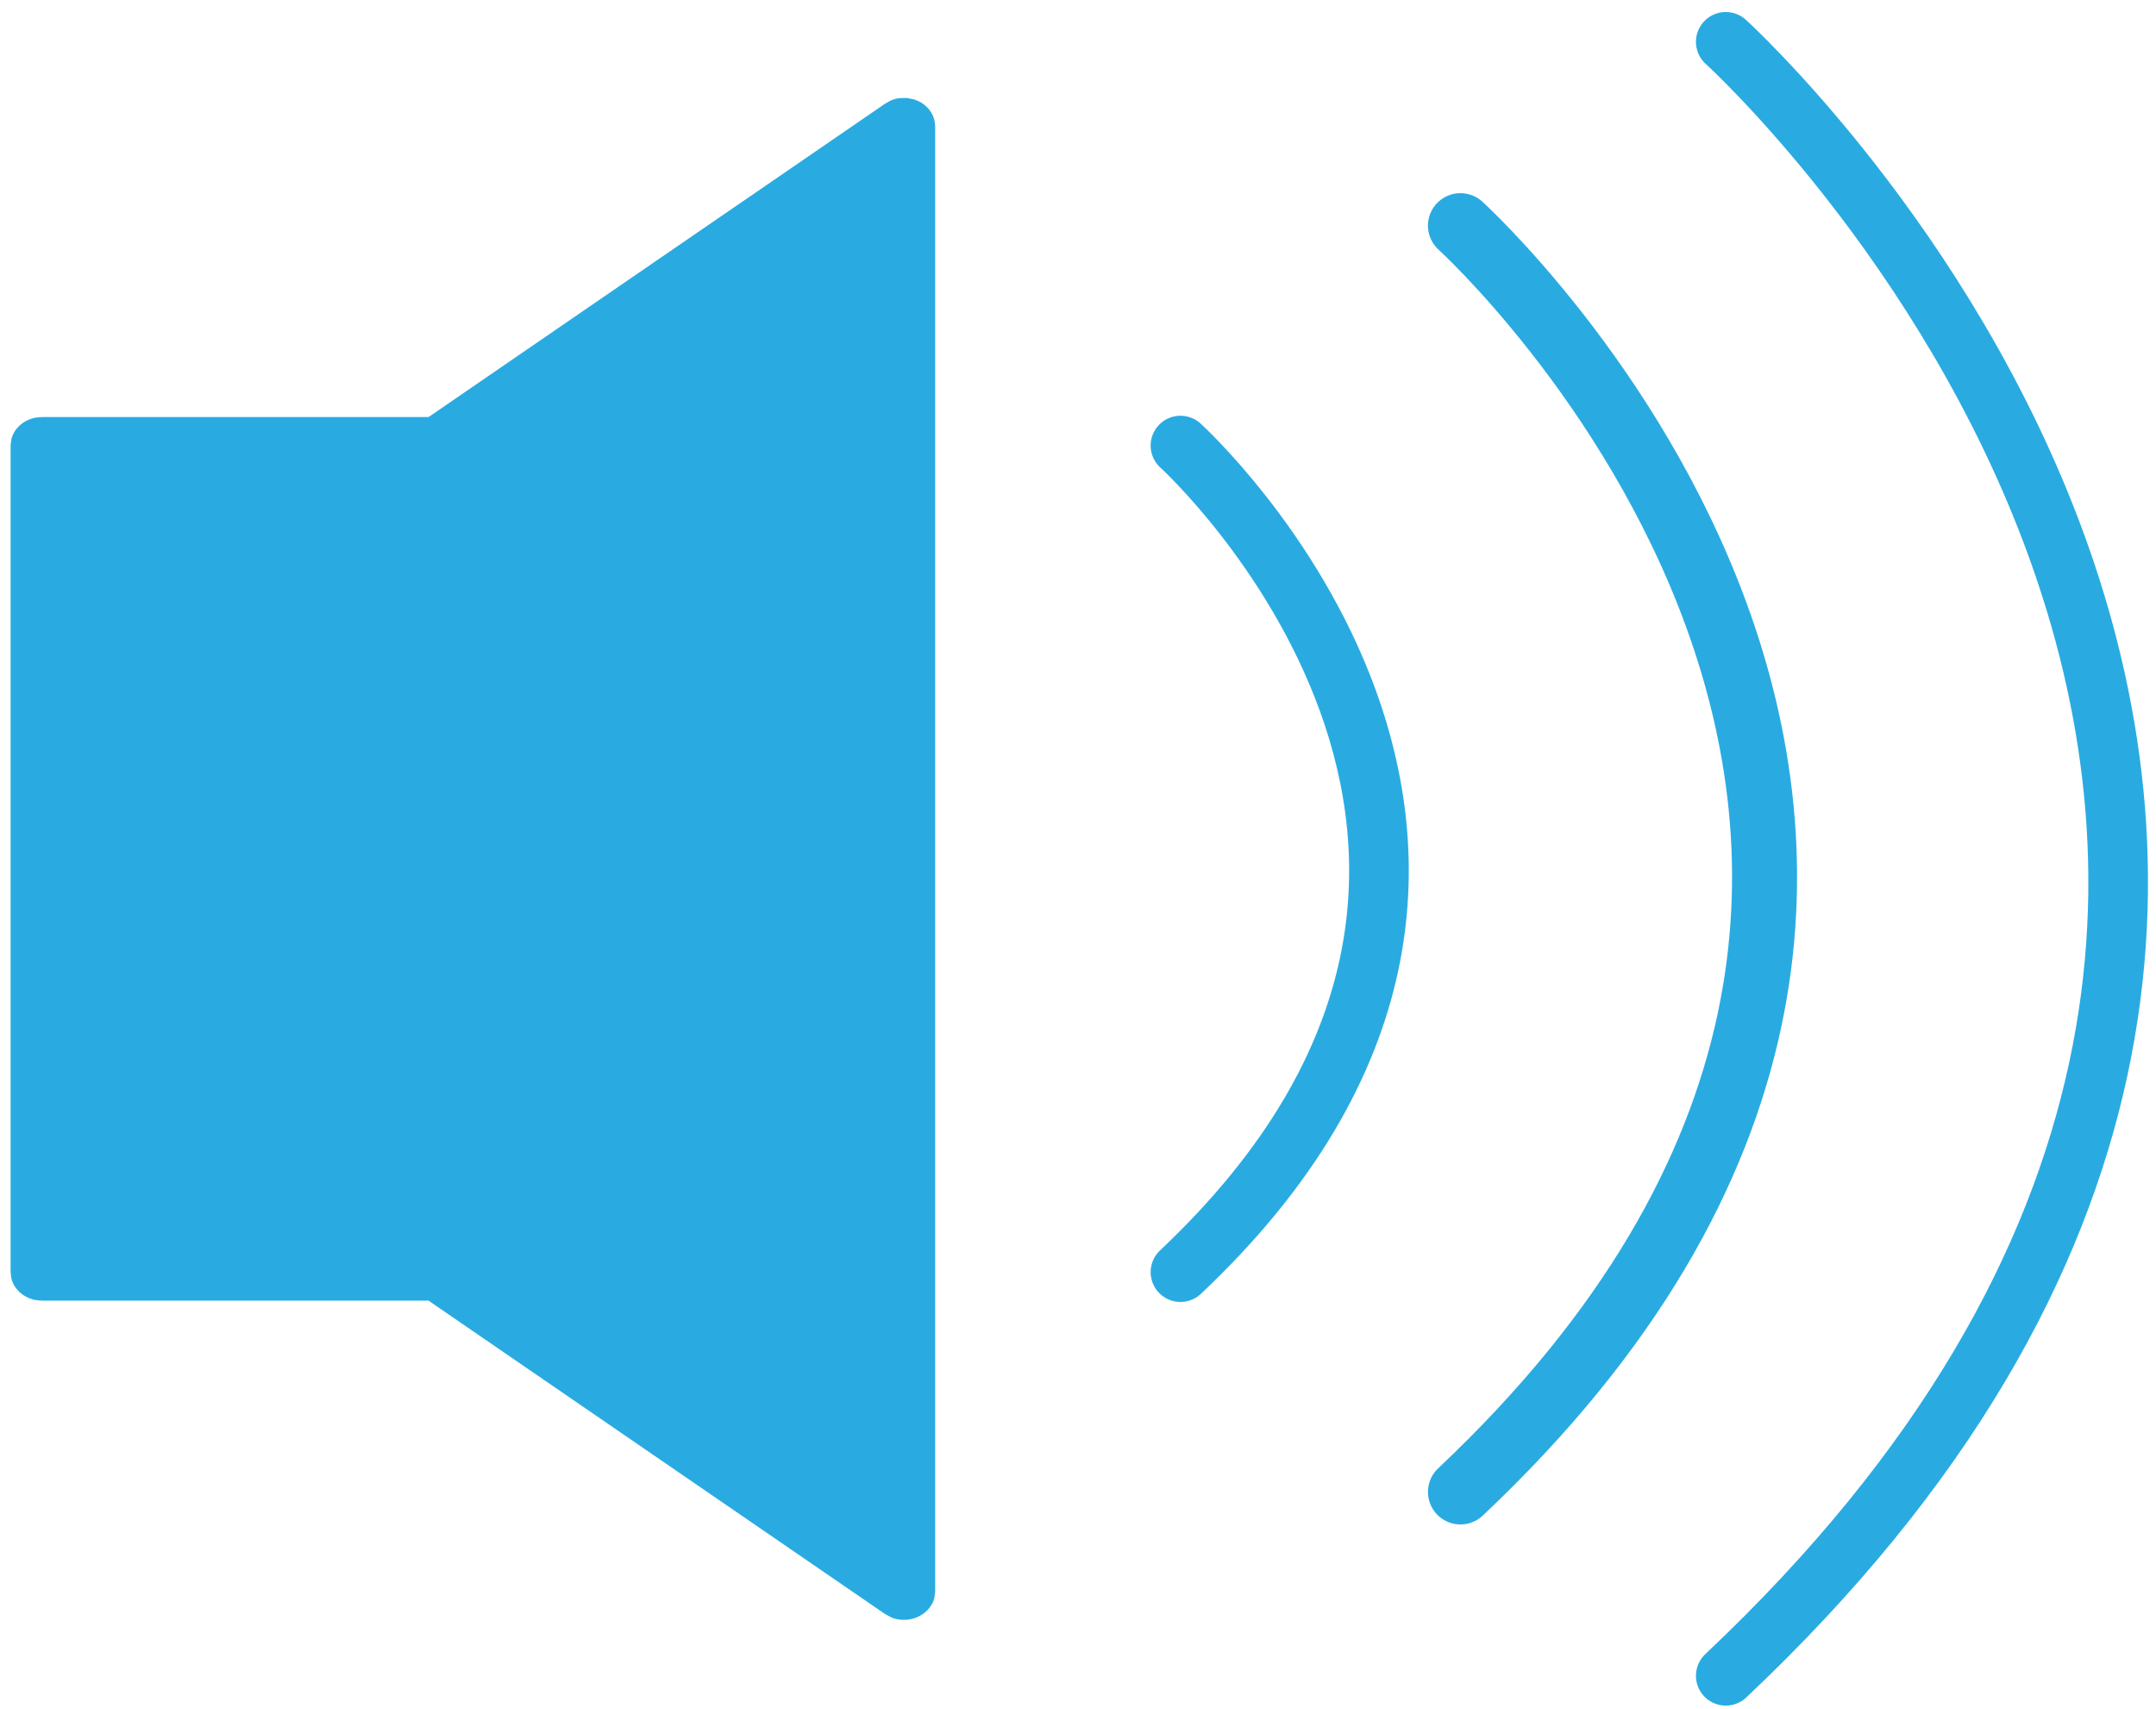 <?xml version="1.0" encoding="UTF-8" standalone="no"?>
<svg
   xmlns:dc="http://purl.org/dc/elements/1.1/"
   xmlns:cc="http://creativecommons.org/ns#"
   xmlns:rdf="http://www.w3.org/1999/02/22-rdf-syntax-ns#"
   xmlns:svg="http://www.w3.org/2000/svg"
   xmlns="http://www.w3.org/2000/svg"
   xmlns:sodipodi="http://sodipodi.sourceforge.net/DTD/sodipodi-0.dtd"
   xmlns:inkscape="http://www.inkscape.org/namespaces/inkscape"
   stroke-miterlimit="1.5"
   version="1.1"
   viewBox="0 0 700 555"
   id="svg21"
   sodipodi:docname="sound.svg"
   width="700"
   height="555"
   style="clip-rule:evenodd;fill-rule:evenodd;stroke-linecap:round;stroke-linejoin:round;stroke-miterlimit:1.5"
   inkscape:version="0.92.5 (0.92.5+69)">
  <sodipodi:namedview
     pagecolor="#ffffff"
     bordercolor="#666666"
     borderopacity="1"
     objecttolerance="10"
     gridtolerance="10"
     guidetolerance="10"
     inkscape:pageopacity="0"
     inkscape:pageshadow="2"
     inkscape:window-width="1853"
     inkscape:window-height="1025"
     id="namedview23"
     showgrid="false"
     showguides="true"
     inkscape:guide-bbox="true"
     inkscape:zoom="0.74436443"
     inkscape:cx="683.52305"
     inkscape:cy="539.2778"
     inkscape:window-x="1987"
     inkscape:window-y="27"
     inkscape:window-maximized="1"
     inkscape:current-layer="svg21">
    <sodipodi:guide
       position="42.99,1074.742"
       orientation="-0.707,0.707"
       id="guide1391"
       inkscape:locked="false" />
  </sodipodi:namedview>
  <path
     d="M 139.132,135.436 287.426,33.627 c 0.718,-0.377 1.391,-0.837 2.155,-1.131 2.062,-0.793 2.69,-0.625 4.876,-0.681 0.809,0.163 1.617,0.327 2.426,0.49 0.741,0.338 1.533,0.597 2.223,1.016 0.69,0.419 1.328,0.92 1.885,1.481 1.124,1.13 1.924,2.496 2.331,3.977 0.202,0.735 0.203,1.504 0.305,2.256 V 516.758 c -0.269,1.985 -0.145,2.573 -1.202,4.376 -0.391,0.668 -0.877,1.296 -1.434,1.856 -1.123,1.13 -2.534,1.987 -4.108,2.497 -0.781,0.253 -1.602,0.419 -2.426,0.491 -0.825,0.071 -1.665,0.049 -2.484,-0.065 -2.212,-0.309 -2.651,-0.752 -4.547,-1.748 L 139.132,422.356 H 13.564 c -0.873,-0.105 -1.769,-0.107 -2.62,-0.315 -0.851,-0.209 -1.679,-0.523 -2.442,-0.926 -1.539,-0.812 -2.817,-1.982 -3.706,-3.39 -0.441,-0.698 -0.783,-1.455 -1.011,-2.234 -0.228,-0.778 -0.23,-1.598 -0.345,-2.397 V 144.688 c 0.114,-0.8 0.117,-1.619 0.345,-2.397 0.228,-0.779 0.571,-1.536 1.011,-2.234 0.441,-0.698 0.986,-1.349 1.609,-1.918 1.256,-1.149 2.822,-1.976 4.538,-2.397 0.851,-0.209 1.747,-0.211 2.62,-0.316 H 139.132 Z"
     id="path6"
     style="fill:#29abe2;fill-opacity:1;stroke-width:0.353"
     inkscape:connector-curvature="0" />
  <path
     d="m 383.268,144.688 c 0,0 145.009,131.673 0,268.407"
     id="path8"
     style="fill:none;stroke:#29abe2;stroke-width:19.366px;stroke-opacity:1"
     inkscape:connector-curvature="0" />
  <path
     d="m 474.173,73.278 c 0,0 222.161,201.728 0,411.202"
     id="path10"
     style="fill:none;stroke:#29abe2;stroke-width:21.103px;stroke-opacity:1"
     inkscape:connector-curvature="0" />
  <path
     d="m 560.317,13.585 c 0,0 286.651,260.287 0,530.589"
     id="path12"
     style="fill:none;stroke:#29abe2;stroke-width:19.366px;stroke-opacity:1"
     inkscape:connector-curvature="0" />
  <defs
     id="defs19">
    <linearGradient
       id="a"
       x2="1"
       gradientTransform="matrix(-2225.1,2225.1,-2225.1,-2225.1,-2813.707,676.217)"
       gradientUnits="userSpaceOnUse">
      <stop
         stop-opacity=".404"
         offset="0"
         id="stop14" />
      <stop
         stop-color="#4d4d4d"
         stop-opacity="0"
         offset="1"
         id="stop16" />
    </linearGradient>
    <inkscape:path-effect
       effect="skeletal"
       id="path-effect822"
       is_visible="true"
       pattern="M 0,5 C 0,2.24 2.24,0 5,0 7.76,0 10,2.24 10,5 10,7.76 7.76,10 5,10 2.24,10 0,7.76 0,5 Z"
       copytype="single_stretched"
       prop_scale="1"
       scale_y_rel="false"
       spacing="0"
       normal_offset="0"
       tang_offset="0"
       prop_units="false"
       vertical_pattern="false"
       fuse_tolerance="0" />
    <inkscape:path-effect
       effect="skeletal"
       id="path-effect818"
       is_visible="true"
       pattern="M 0,5 C 0,2.24 2.24,0 5,0 7.76,0 10,2.24 10,5 10,7.76 7.76,10 5,10 2.24,10 0,7.76 0,5 Z"
       copytype="single_stretched"
       prop_scale="1"
       scale_y_rel="false"
       spacing="0"
       normal_offset="0"
       tang_offset="0"
       prop_units="false"
       vertical_pattern="false"
       fuse_tolerance="0" />
  </defs>
</svg>
